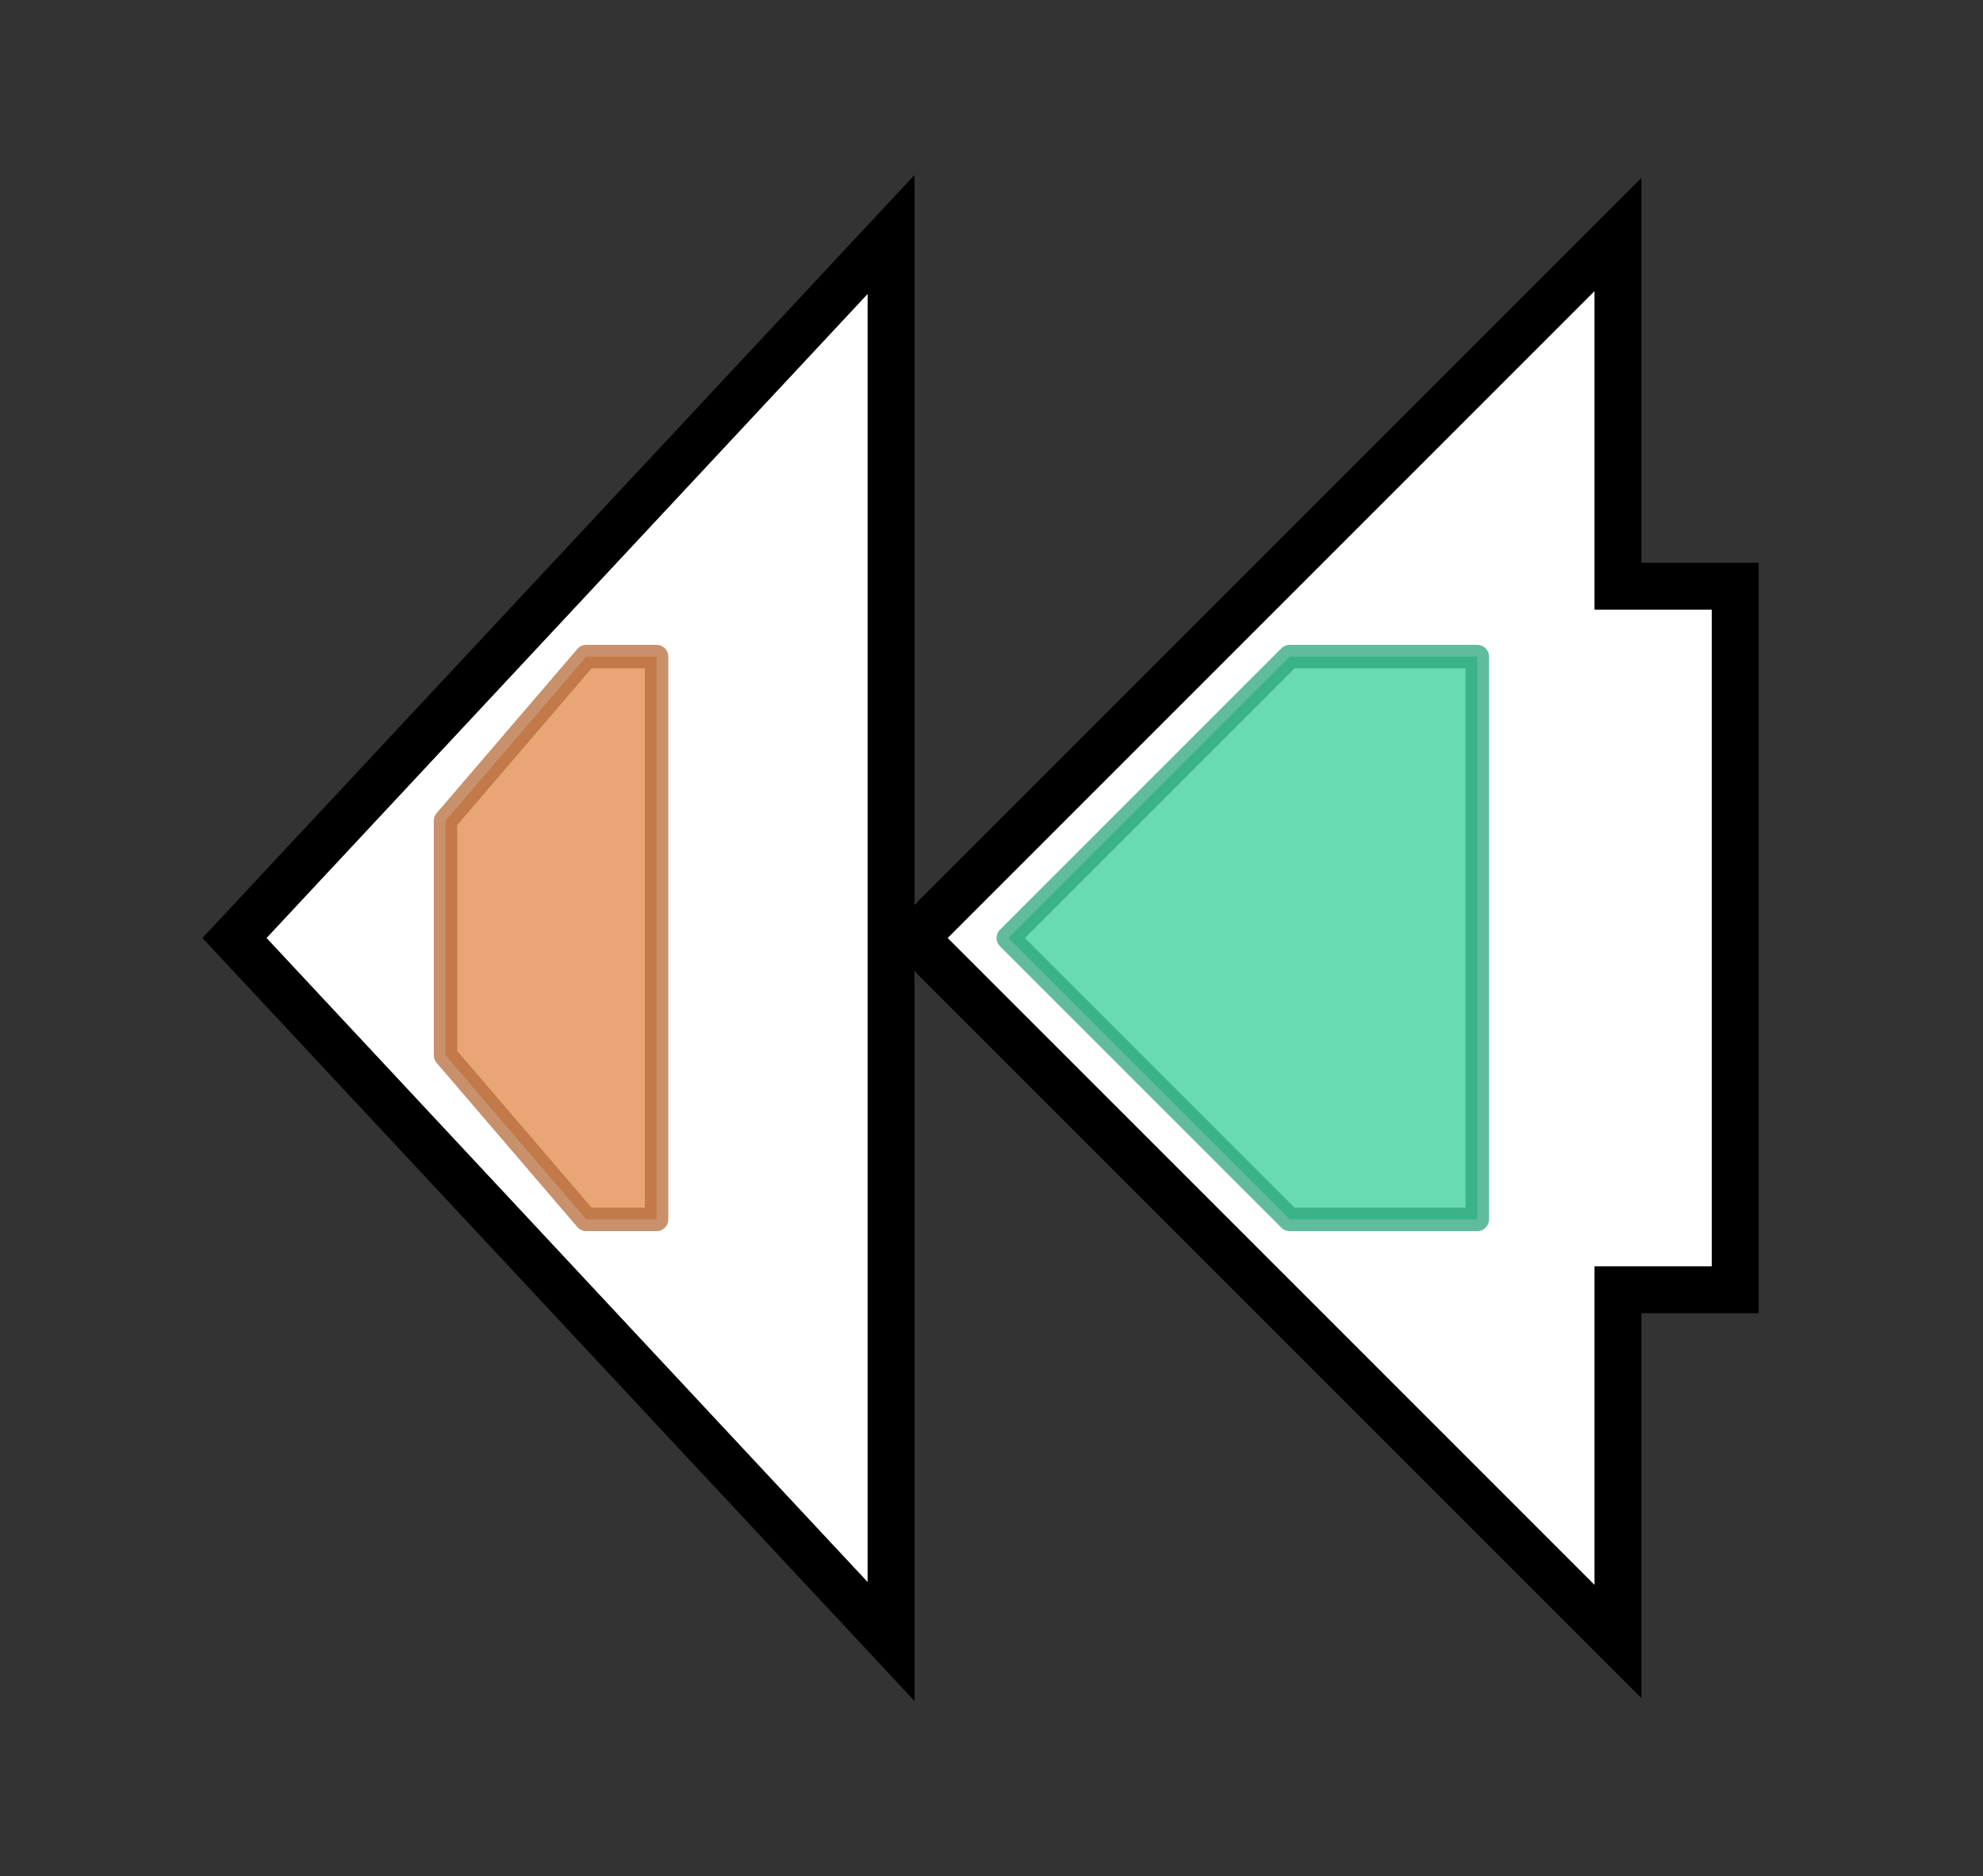 <svg version="1.1" baseProfile="full" xmlns="http://www.w3.org/2000/svg" width="84.567" height="80">
	<rect width="100%" height="100%" fill="#333333" stroke="none"/>
	<g>
		<line x1="10" y1="40.0" x2="74.567" y2="40.0" style="stroke:rgb(70,70,70); stroke-width:3 "/>
		<g>
			<title> (SACE_3721)
methyltransferase</title>
			<polygon class=" (SACE_3721)
methyltransferase" points="10,40 38,10 38,70" fill="rgb(255,255,255)" fill-opacity="1.0" stroke="rgb(0,0,0)" stroke-width="2"  />
			<g>
				<title>Methyltransf_25 (PF13649)
"Methyltransferase domain"</title>
				<polygon class="PF13649" points="19,35 25,28 28,28 28,52 25,52 19,45" stroke-linejoin="round" width="9" height="24" fill="rgb(227,135,74)" stroke="rgb(181,108,59)" stroke-width="1" opacity="0.75" />
			</g>
		</g>
		<g>
			<title> (SACE_3722)
terpene synthase, metal-binding</title>
			<polygon class=" (SACE_3722)
terpene synthase, metal-binding" points="74,25 69,25 69,10 39,40 69,70 69,55 74,55" fill="rgb(255,255,255)" fill-opacity="1.0" stroke="rgb(0,0,0)" stroke-width="2"  />
			<g>
				<title>Terpene_syn_C_2 (PF19086)
"Terpene synthase family 2, C-terminal metal binding"</title>
				<polygon class="PF19086" points="43,40 55,28 63,28 63,52 55,52 43,40" stroke-linejoin="round" width="20" height="24" fill="rgb(55,207,154)" stroke="rgb(43,165,123)" stroke-width="1" opacity="0.75" />
			</g>
		</g>
	</g>
</svg>
